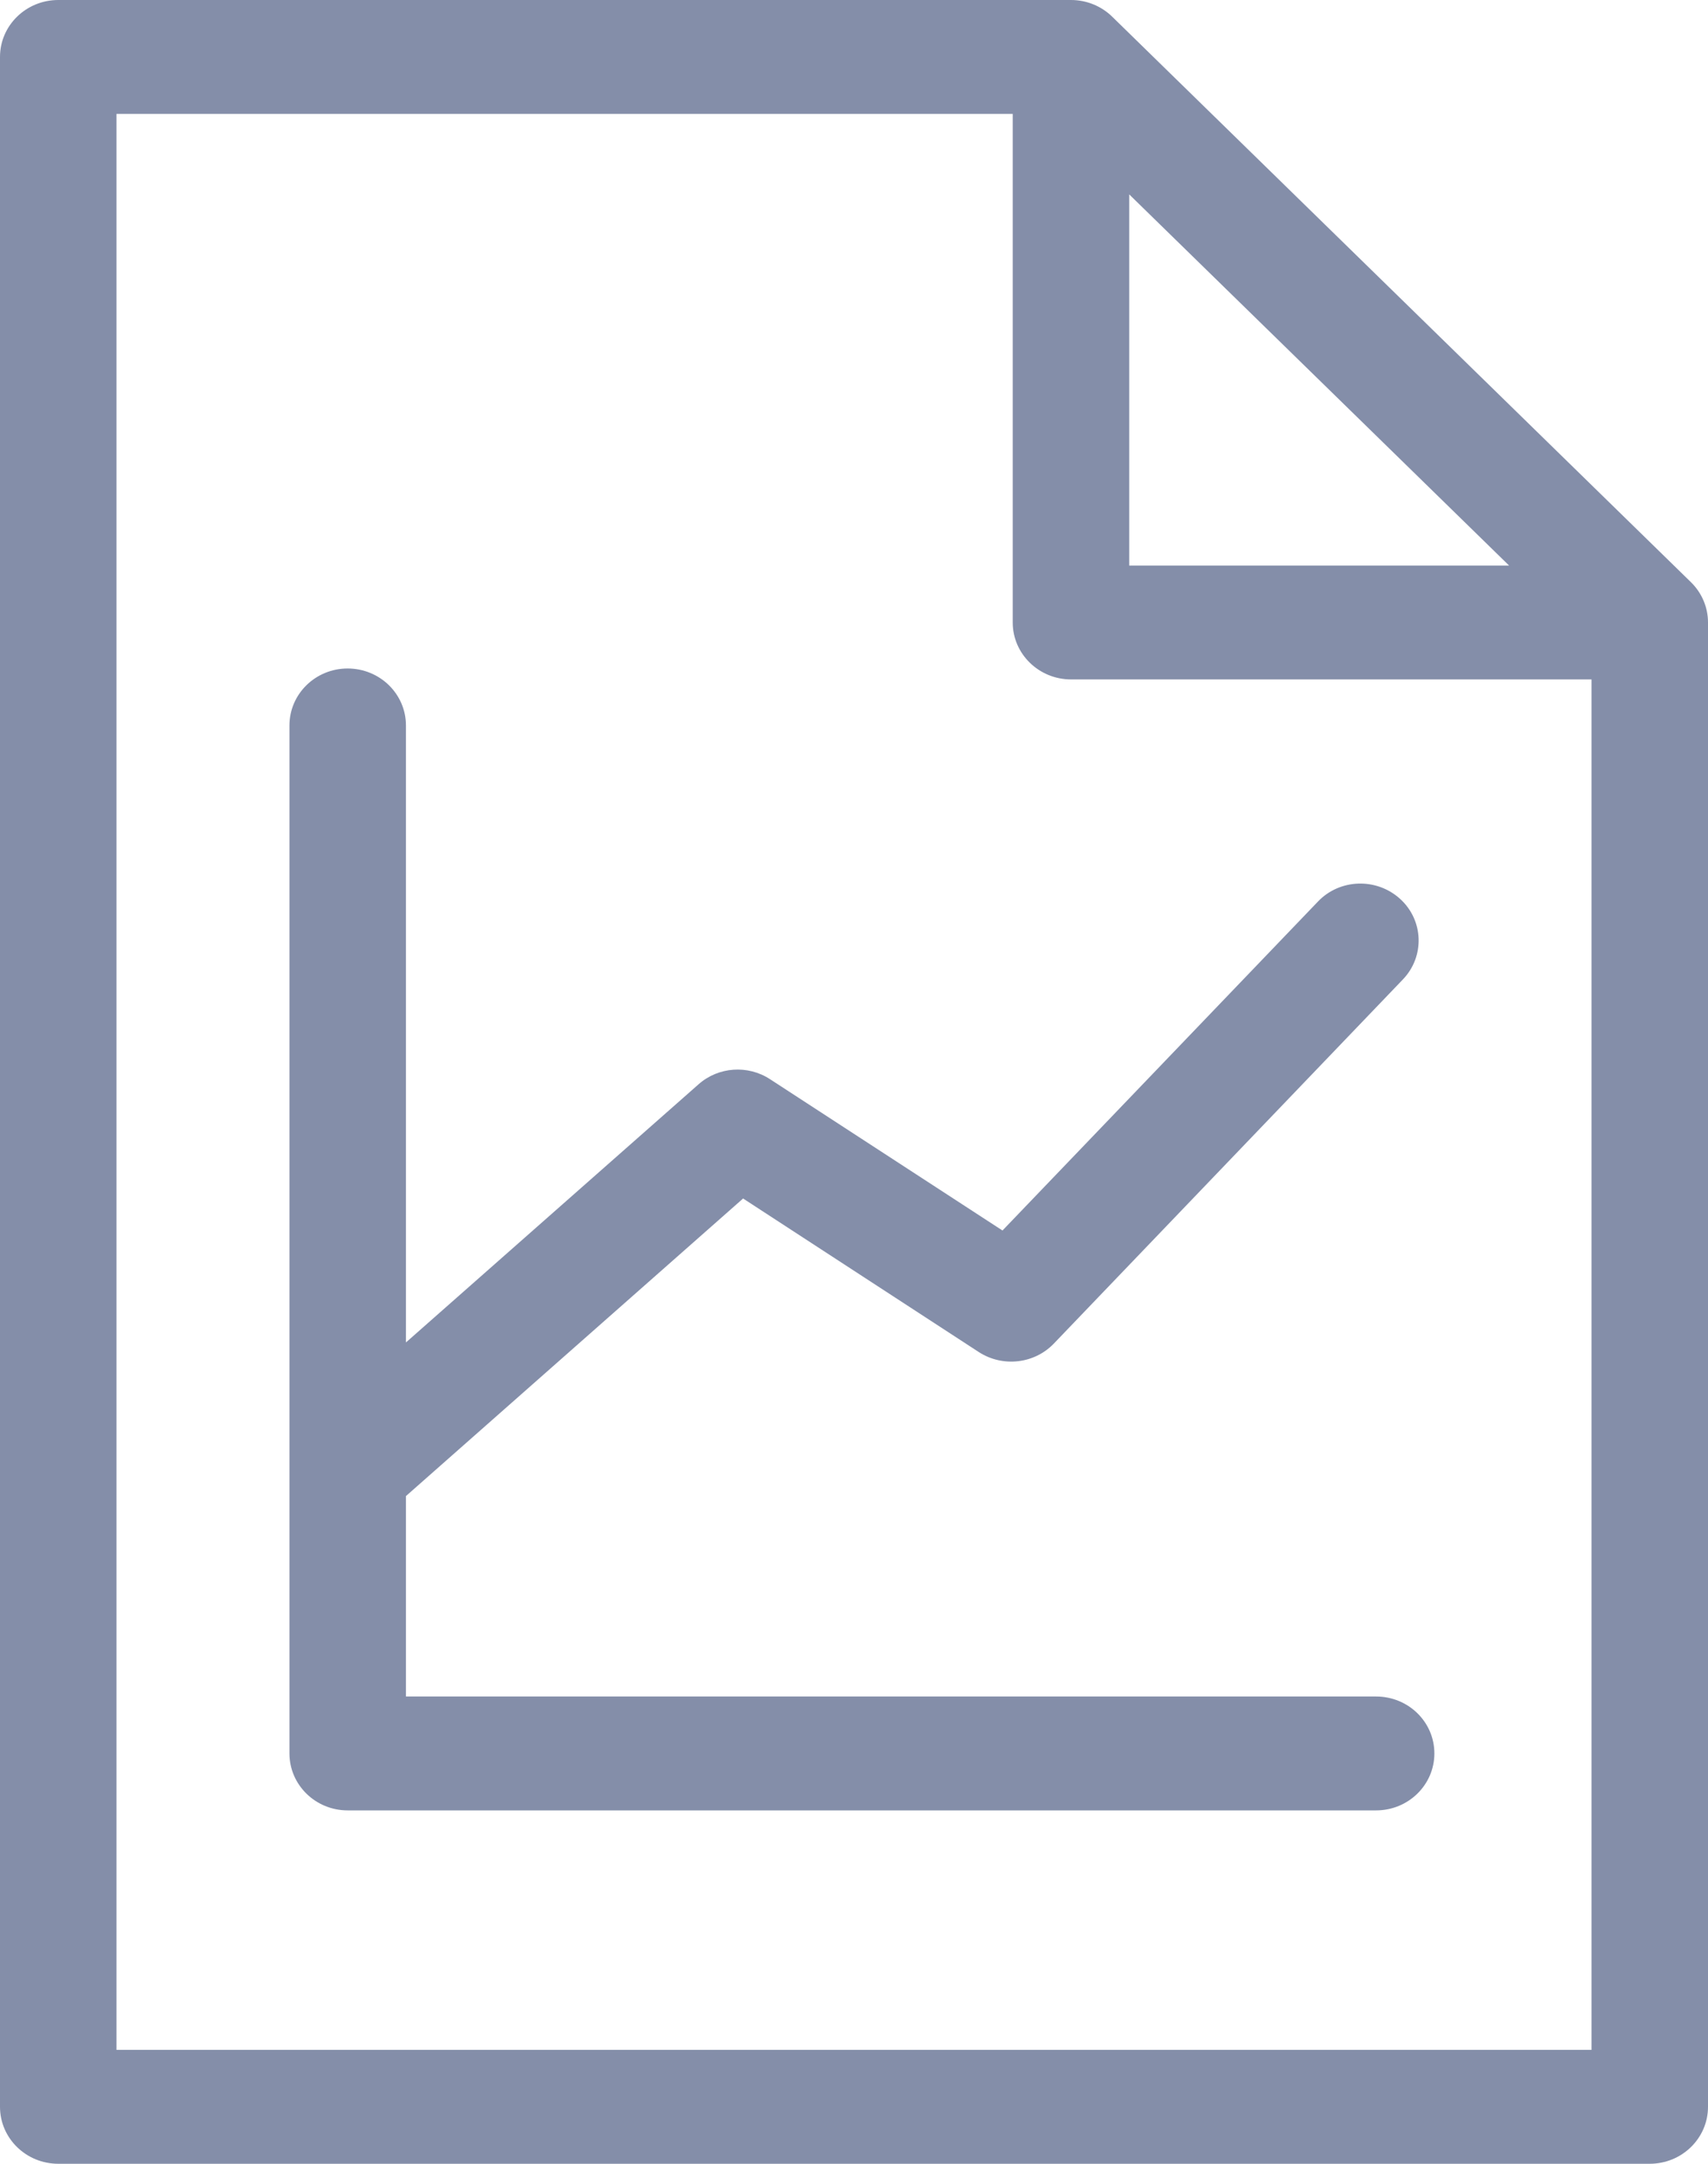 <svg width="15px" height="19px" viewBox="28 330 15 19" version="1.1" xmlns="http://www.w3.org/2000/svg" xmlns:xlink="http://www.w3.org/1999/xlink">
    <path d="M34.762,339.476 C34.567,339.349 34.309,339.367 34.135,339.521 L31.565,341.788 L31.565,336.37 C31.565,336.094 31.336,335.87 31.053,335.87 C30.771,335.87 30.542,336.094 30.542,336.37 L30.542,345.397 C30.542,345.673 30.771,345.897 31.053,345.897 L40.085,345.897 C40.368,345.897 40.597,345.673 40.597,345.397 C40.597,345.12 40.368,344.897 40.085,344.897 L31.565,344.897 L31.565,343.137 L34.526,340.524 L36.597,341.873 C36.805,342.007 37.083,341.977 37.255,341.798 L40.32,338.601 C40.514,338.399 40.503,338.082 40.297,337.894 C40.09,337.705 39.766,337.715 39.574,337.917 L36.804,340.805 L34.762,339.476 Z M41.977,348 L29.023,348 L29.023,331 L36.894,331 L36.894,335.466 C36.894,335.742 37.124,335.966 37.406,335.966 L41.977,335.966 L41.977,348 Z M37.917,331.707 L41.253,334.966 L37.917,334.966 L37.917,331.707 Z M42.85,335.112 L37.768,330.147 C37.672,330.053 37.542,330 37.406,330 L28.512,330 C28.229,330 28,330.224 28,330.5 L28,348.5 C28,348.776 28.229,349 28.512,349 L42.488,349 C42.771,349 43,348.776 43,348.5 L43,335.466 C43,335.333 42.946,335.206 42.85,335.112 L42.85,335.112 Z" id="menu-icon-reports" stroke="none" fill="#848EA9" fill-rule="evenodd"></path>
</svg>

